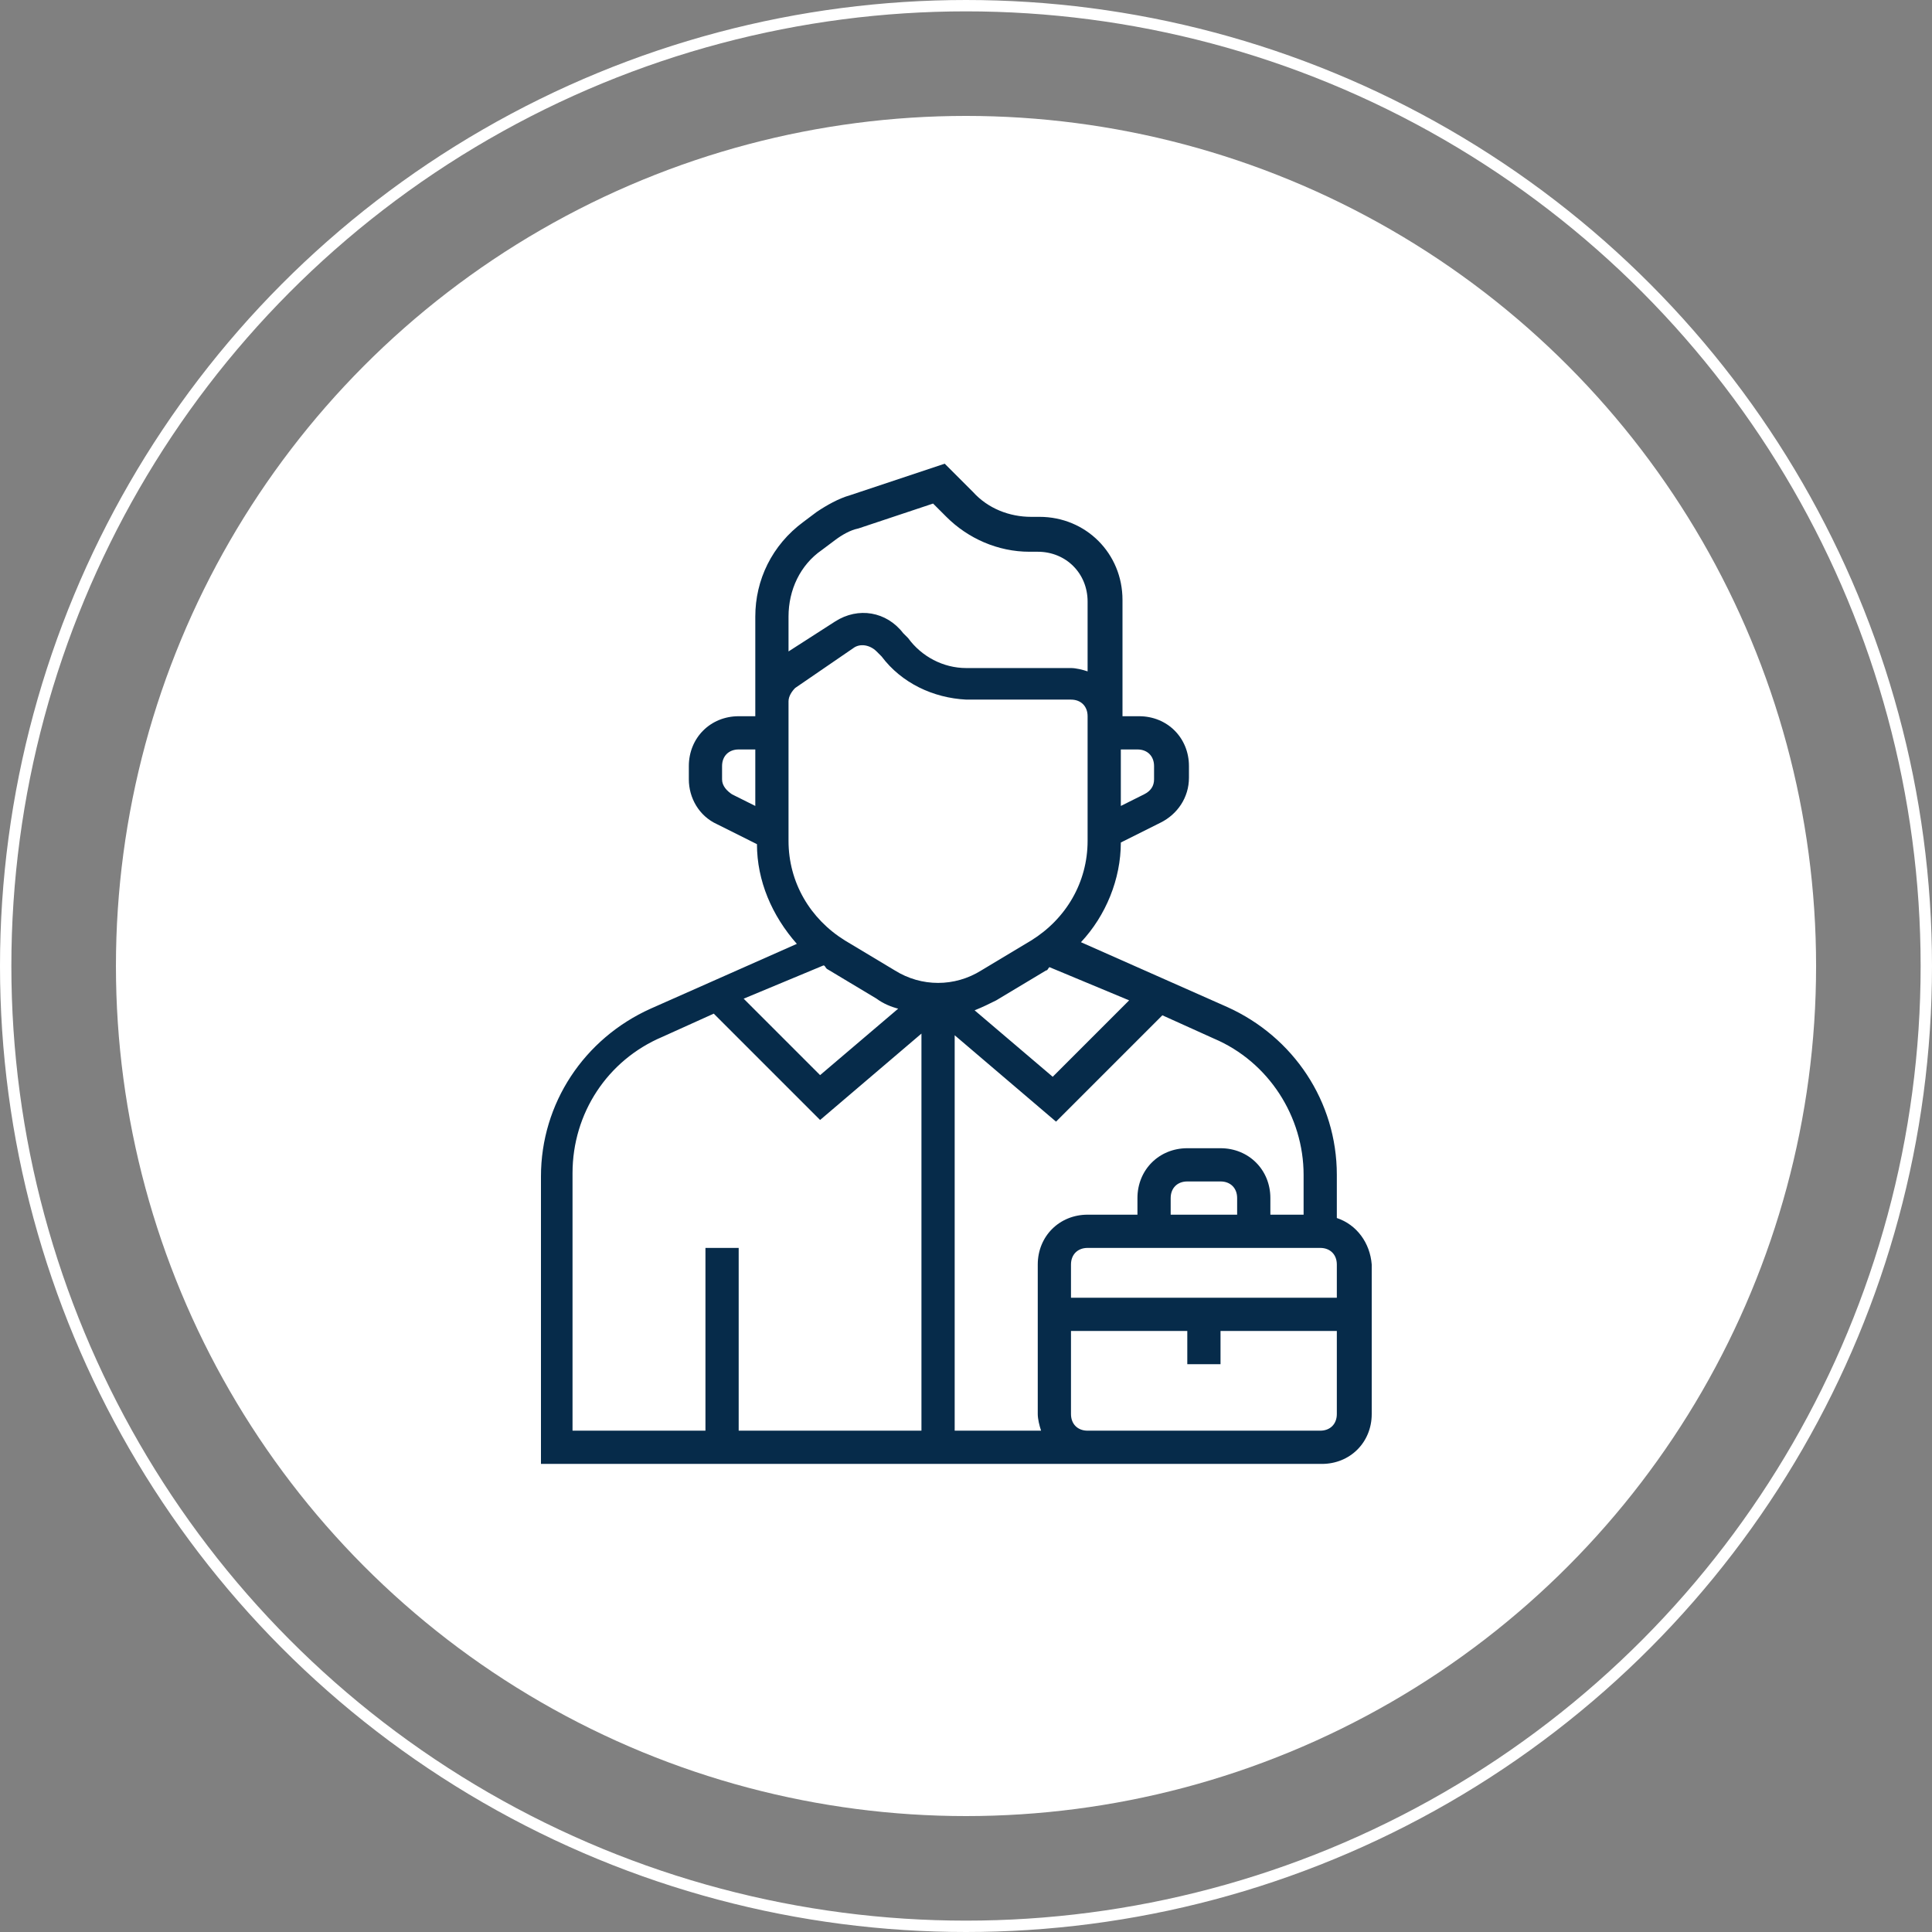 <svg width="170" height="170" viewBox="0 0 170 170" fill="none" xmlns="http://www.w3.org/2000/svg">
<rect x="0" y="0" width="170" height="170" fill="#808080" stroke="none"/>
<circle cx="85" cy="85" r="84.5" stroke="white"/>
<circle cx="85.001" cy="85" r="74.8" fill="white"/>
<path d="M117.63 107.175V103.374C117.63 96.941 113.829 91.239 107.981 88.607L95.115 82.906C97.308 80.567 98.624 77.35 98.624 74.134L102.133 72.379C103.595 71.648 104.618 70.186 104.618 68.432V67.409C104.618 64.923 102.717 63.022 100.232 63.022H98.77V52.788C98.77 48.695 95.554 45.478 91.46 45.478H90.729C88.829 45.478 86.928 44.747 85.612 43.285L83.127 40.8L74.793 43.578C73.77 43.87 72.746 44.455 71.869 45.04L70.7 45.917C67.922 47.964 66.46 51.034 66.46 54.25V63.022H64.998C62.513 63.022 60.612 64.923 60.612 67.409V68.578C60.612 70.186 61.489 71.794 63.097 72.525L66.606 74.28C66.606 77.496 67.922 80.567 70.115 83.052L57.249 88.754C51.401 91.385 47.6 97.087 47.6 103.52V128.812H116.314C118.799 128.812 120.7 126.912 120.7 124.426V111.268C120.554 109.368 119.384 107.76 117.63 107.175ZM98.624 65.946H100.086C100.963 65.946 101.548 66.531 101.548 67.409V68.578C101.548 69.163 101.256 69.602 100.671 69.894L98.624 70.917V65.946ZM66.46 70.917L64.413 69.894C63.974 69.602 63.536 69.163 63.536 68.578V67.409C63.536 66.531 64.121 65.946 64.998 65.946H66.46V70.917ZM99.355 88.023L92.63 94.748L85.758 88.9C86.489 88.608 87.074 88.315 87.659 88.023L92.045 85.391C92.191 85.391 92.191 85.245 92.337 85.099L99.355 88.023ZM69.384 54.25C69.384 51.911 70.407 49.718 72.308 48.402L73.478 47.525C74.062 47.087 74.793 46.648 75.524 46.502L82.103 44.309L83.273 45.478C85.174 47.379 87.805 48.549 90.583 48.549H91.314C93.799 48.549 95.7 50.449 95.7 52.935V59.075C95.261 58.929 94.677 58.783 94.238 58.783H85.027C82.981 58.783 81.08 57.759 79.91 56.151L79.472 55.712C78.01 53.812 75.524 53.373 73.478 54.689L69.384 57.321V54.25ZM72.454 84.952C72.6 84.952 72.6 85.099 72.746 85.245L77.132 87.876C77.717 88.315 78.448 88.607 79.033 88.754L72.162 94.602L65.436 87.876L72.454 84.952ZM81.08 125.888H64.998V109.806H62.074V125.888H50.378V103.227C50.378 97.964 53.448 93.286 58.273 91.239L62.805 89.192L72.162 98.549L81.08 90.947V125.888ZM78.741 85.391L74.355 82.759C71.284 80.859 69.384 77.642 69.384 73.987V61.707C69.384 61.268 69.676 60.829 69.969 60.537L75.086 57.028C75.671 56.59 76.548 56.736 77.132 57.321L77.571 57.759C79.326 60.098 82.103 61.414 85.027 61.56H94.238C95.115 61.56 95.7 62.145 95.7 63.022V73.987C95.7 77.642 93.799 80.859 90.729 82.759L86.343 85.391C84.004 86.853 81.08 86.853 78.741 85.391ZM91.606 125.888H84.004V91.093L92.922 98.695L102.279 89.338L106.811 91.385C111.636 93.432 114.706 98.257 114.706 103.374V106.882H111.782V105.42C111.782 102.935 109.881 101.034 107.396 101.034H104.472C101.986 101.034 100.086 102.935 100.086 105.42V106.882H95.7C93.215 106.882 91.314 108.783 91.314 111.268V124.426C91.314 124.865 91.46 125.45 91.606 125.888ZM108.858 105.42V106.882H103.01V105.42C103.01 104.543 103.595 103.958 104.472 103.958H107.396C108.273 103.958 108.858 104.543 108.858 105.42ZM117.63 124.426C117.63 125.304 117.045 125.888 116.168 125.888H95.7C94.823 125.888 94.238 125.304 94.238 124.426V117.116H104.472V120.04H107.396V117.116H117.63V124.426ZM117.63 114.192H94.238V111.268C94.238 110.391 94.823 109.806 95.7 109.806H116.168C117.045 109.806 117.63 110.391 117.63 111.268V114.192Z" fill="#062B4A"/>
</svg>
